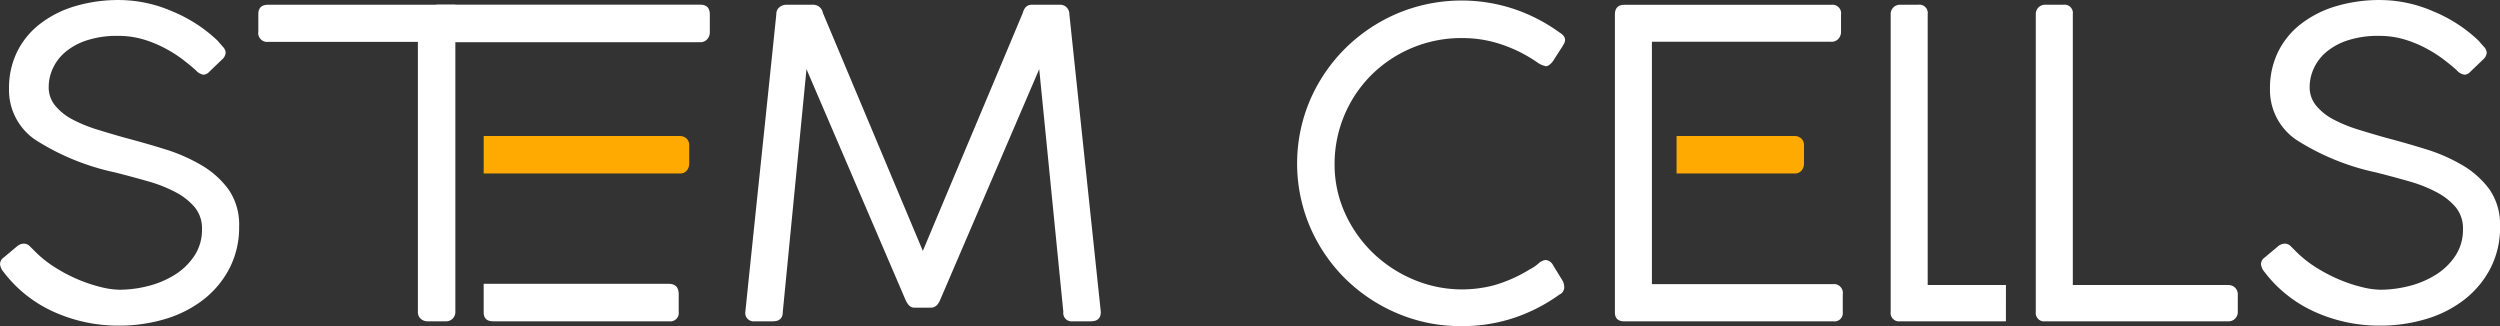 <svg xmlns="http://www.w3.org/2000/svg" width="230.031" height="30" viewBox="0 0 230.031 30">
  <rect x="0" y="0" width="230.031" height="30" fill="#333333" stroke="none"/>
  <g id="_2-0-STEM_CELLS" data-name="2-0-STEM CELLS" transform="translate(-365.207 -513.816)">
    <path id="路径_1585" data-name="路径 1585" d="M383.24,520.295q-.476-.431-1.189-.981a11.815,11.815,0,0,0-1.625-1.039,10.956,10.956,0,0,0-2-.826,8.083,8.083,0,0,0-2.358-.332,8.931,8.931,0,0,0-2.873.411,5.928,5.928,0,0,0-1.982,1.08,4.359,4.359,0,0,0-1.15,1.512,4.167,4.167,0,0,0-.376,1.708,2.636,2.636,0,0,0,.615,1.728,5.18,5.18,0,0,0,1.624,1.276,13.39,13.39,0,0,0,2.279.921q1.268.393,2.537.748,1.783.47,3.626,1.039a15.745,15.745,0,0,1,3.369,1.473,8.242,8.242,0,0,1,2.5,2.237,5.668,5.668,0,0,1,.972,3.417,8.185,8.185,0,0,1-.872,3.809,8.718,8.718,0,0,1-2.358,2.865,10.665,10.665,0,0,1-3.508,1.808,14.65,14.65,0,0,1-4.359.628,14.388,14.388,0,0,1-5.886-1.237,11.951,11.951,0,0,1-4.7-3.71,1.315,1.315,0,0,1-.317-.707.785.785,0,0,1,.357-.628l1.268-1.062a1.017,1.017,0,0,1,.595-.2.765.765,0,0,1,.535.256c.172.172.284.281.337.335a10.429,10.429,0,0,0,1.962,1.589,14.5,14.5,0,0,0,2.179,1.14,13.857,13.857,0,0,0,2.081.686,7.53,7.53,0,0,0,1.7.236,10.809,10.809,0,0,0,2.577-.332,8.563,8.563,0,0,0,2.457-1.023,5.925,5.925,0,0,0,1.822-1.746,4.338,4.338,0,0,0,.714-2.475,3.046,3.046,0,0,0-.675-2.023,5.906,5.906,0,0,0-1.782-1.392,13.013,13.013,0,0,0-2.557-1q-1.447-.412-2.992-.805a22.146,22.146,0,0,1-7.332-3,5.534,5.534,0,0,1-2.418-4.73,7.546,7.546,0,0,1,.713-3.3,7.312,7.312,0,0,1,2.061-2.572,9.761,9.761,0,0,1,3.229-1.669,13.983,13.983,0,0,1,4.182-.589,12.346,12.346,0,0,1,4.836,1.041,13.486,13.486,0,0,1,4.161,2.69c.158.184.323.372.495.57a.848.848,0,0,1,.258.529.9.9,0,0,1-.317.627l-1.189,1.139a.771.771,0,0,1-.515.275A1.092,1.092,0,0,1,383.24,520.295Z" fill="#fff"/>
    <path id="路径_1586" data-name="路径 1586" d="M474.045,542.265H472.5c-.319,0-.582-.237-.794-.709l-9.115-21.237-2.181,22.338c0,.574-.3.864-.911.864h-1.664a.767.767,0,0,1-.871-.864q.713-6.911,1.426-13.7t1.427-13.7a.78.78,0,0,1,.277-.628,1.006,1.006,0,0,1,.673-.236h2.459a.9.9,0,0,1,.871.745l9.2,21.906q2.3-5.495,4.6-10.954t4.6-10.952c.134-.5.411-.745.834-.745h2.575a.828.828,0,0,1,.634.256.859.859,0,0,1,.238.608l2.894,27.4c0,.574-.3.864-.911.864h-1.666a.767.767,0,0,1-.871-.864l-2.219-22.338-9.116,21.237C474.691,542.028,474.414,542.265,474.045,542.265Z" transform="translate(-23.177 -0.141)" fill="#fff"/>
    <path id="路径_1587" data-name="路径 1587" d="M548.965,516.815c.342.209.515.432.515.668a.745.745,0,0,1-.1.371c-.066.118-.125.217-.177.3l-.834,1.3c-.238.314-.461.471-.674.471-.079-.025-.177-.058-.3-.1a1.813,1.813,0,0,1-.416-.217,13.028,13.028,0,0,0-3.288-1.669,11.133,11.133,0,0,0-3.608-.607,11.729,11.729,0,0,0-8.5,3.475,11.553,11.553,0,0,0-3.309,8.107,10.811,10.811,0,0,0,.97,4.555,11.842,11.842,0,0,0,2.6,3.671,12.16,12.16,0,0,0,3.748,2.436,11.473,11.473,0,0,0,7.39.49,13.127,13.127,0,0,0,3.25-1.452,3.936,3.936,0,0,0,.793-.531,1.157,1.157,0,0,1,.673-.332.861.861,0,0,1,.674.471l.913,1.491a1.381,1.381,0,0,1,.119.549.73.73,0,0,1-.436.668,15.656,15.656,0,0,1-4.162,2.14,15.116,15.116,0,0,1-4.875.766,14.83,14.83,0,0,1-5.887-1.177,15.336,15.336,0,0,1-4.8-3.2,15.151,15.151,0,0,1-3.23-4.751,14.9,14.9,0,0,1,0-11.664,15.206,15.206,0,0,1,3.25-4.77,15.367,15.367,0,0,1,4.815-3.22,15.283,15.283,0,0,1,10.662-.411A15.552,15.552,0,0,1,548.965,516.815Z" transform="translate(-40.268 -0.013)" fill="#fff"/>
    <g id="组_1187" data-name="组 1187" transform="translate(404.679 514.252)">
      <path id="路径_1588" data-name="路径 1588" d="M426.441,517.842h16.488a.84.84,0,0,0,.674-.277.952.952,0,0,0,.237-.634V515.3q0-.91-.871-.911h-24.1q-.873,0-.873.911v2.538Z" transform="translate(-418 -514.393)" fill="#fff"/>
      <path id="路径_1589" data-name="路径 1589" d="M431.642,530.551H424.66V534H442.7a.783.783,0,0,0,.655-.277,1,1,0,0,0,.218-.634v-1.624a.866.866,0,0,0-.257-.694.934.934,0,0,0-.616-.217Z" transform="translate(-419.628 -518.475)" fill="#ffaa01"/>
      <path id="路径_1590" data-name="路径 1590" d="M441.693,548.751H424.66v2.617q0,.832.873.832h16.2a.771.771,0,0,0,.872-.872V549.7Q442.6,548.751,441.693,548.751Z" transform="translate(-419.628 -523.072)" fill="#fff"/>
    </g>
    <path id="路径_1591" data-name="路径 1591" d="M414.8,514.393H397.577c-.609,0-.912.289-.912.864v1.61a.819.819,0,0,0,.912.942h13.77v24.848a.81.81,0,0,0,.258.628.93.93,0,0,0,.654.236h1.625a.873.873,0,0,0,.674-.256.861.861,0,0,0,.237-.608V514.393Z" transform="translate(-7.689 -0.141)" fill="#fff"/>
    <path id="路径_1592" data-name="路径 1592" d="M608.32,540.183h-7.2V515.257a.767.767,0,0,0-.871-.864h-1.624a.876.876,0,0,0-.673.256.859.859,0,0,0-.238.608v27.4a.768.768,0,0,0,.872.864h9.73Z" transform="translate(-58.541 -0.141)" fill="#fff"/>
    <path id="路径_1593" data-name="路径 1593" d="M619.382,540.183H633.69a.876.876,0,0,1,.614.236.855.855,0,0,1,.258.667v1.571a.859.859,0,0,1-.238.608.822.822,0,0,1-.634.256H616.847a.768.768,0,0,1-.872-.864v-27.4a.859.859,0,0,1,.238-.608.876.876,0,0,1,.673-.256h1.625a.767.767,0,0,1,.871.864Z" transform="translate(-63.45 -0.141)" fill="#fff"/>
    <path id="路径_1594" data-name="路径 1594" d="M661.429,520.295q-.476-.431-1.191-.981a11.763,11.763,0,0,0-1.625-1.039,10.9,10.9,0,0,0-2-.826,8.067,8.067,0,0,0-2.358-.332,8.938,8.938,0,0,0-2.873.411,5.947,5.947,0,0,0-1.981,1.08,4.327,4.327,0,0,0-1.148,1.512,4.145,4.145,0,0,0-.378,1.708,2.632,2.632,0,0,0,.615,1.728,5.18,5.18,0,0,0,1.625,1.276,13.361,13.361,0,0,0,2.279.921q1.267.393,2.536.748,1.786.47,3.628,1.039a15.766,15.766,0,0,1,3.368,1.473,8.249,8.249,0,0,1,2.5,2.237,5.678,5.678,0,0,1,.969,3.417,8.176,8.176,0,0,1-.871,3.809,8.693,8.693,0,0,1-2.359,2.865,10.657,10.657,0,0,1-3.507,1.808,14.654,14.654,0,0,1-4.36.628,14.387,14.387,0,0,1-5.884-1.237,11.953,11.953,0,0,1-4.7-3.71,1.322,1.322,0,0,1-.317-.707.785.785,0,0,1,.357-.628l1.27-1.062a1.013,1.013,0,0,1,.594-.2.767.767,0,0,1,.534.256l.338.335a10.379,10.379,0,0,0,1.962,1.589,14.534,14.534,0,0,0,2.179,1.14,13.915,13.915,0,0,0,2.081.686,7.529,7.529,0,0,0,1.7.236,10.8,10.8,0,0,0,2.577-.332,8.559,8.559,0,0,0,2.456-1.023,5.917,5.917,0,0,0,1.825-1.746,4.337,4.337,0,0,0,.713-2.475,3.049,3.049,0,0,0-.674-2.023,5.908,5.908,0,0,0-1.785-1.392,12.988,12.988,0,0,0-2.556-1q-1.445-.412-2.992-.805a22.154,22.154,0,0,1-7.331-3,5.535,5.535,0,0,1-2.419-4.73,7.557,7.557,0,0,1,.716-3.3,7.316,7.316,0,0,1,2.06-2.572,9.779,9.779,0,0,1,3.23-1.669,13.973,13.973,0,0,1,4.181-.589,12.334,12.334,0,0,1,4.836,1.041,13.471,13.471,0,0,1,4.162,2.69c.159.184.323.372.5.57a.851.851,0,0,1,.257.529.9.9,0,0,1-.317.627l-1.189,1.139a.771.771,0,0,1-.515.275A1.087,1.087,0,0,1,661.429,520.295Z" transform="translate(-70.152)" fill="#fff"/>
    <g id="组_1188" data-name="组 1188" transform="translate(513.799 514.252)">
      <path id="路径_1595" data-name="路径 1595" d="M583.951,540.1H567.3v-22.3h16.49a.843.843,0,0,0,.673-.275.934.934,0,0,0,.238-.628V515.3a.785.785,0,0,0-.872-.9H564.767q-.873,0-.871.9v27.4c0,.549.289.824.871.824h19.223a.768.768,0,0,0,.871-.864v-1.61A.82.82,0,0,0,583.951,540.1Z" transform="translate(-563.896 -514.393)" fill="#fff"/>
      <path id="路径_1596" data-name="路径 1596" d="M582.258,534a.783.783,0,0,0,.654-.277,1,1,0,0,0,.217-.634v-1.624a.866.866,0,0,0-.256-.694.933.933,0,0,0-.615-.217H571.405V534Z" transform="translate(-565.731 -518.475)" fill="#ffaa01"/>
    </g>
  </g>
</svg>
